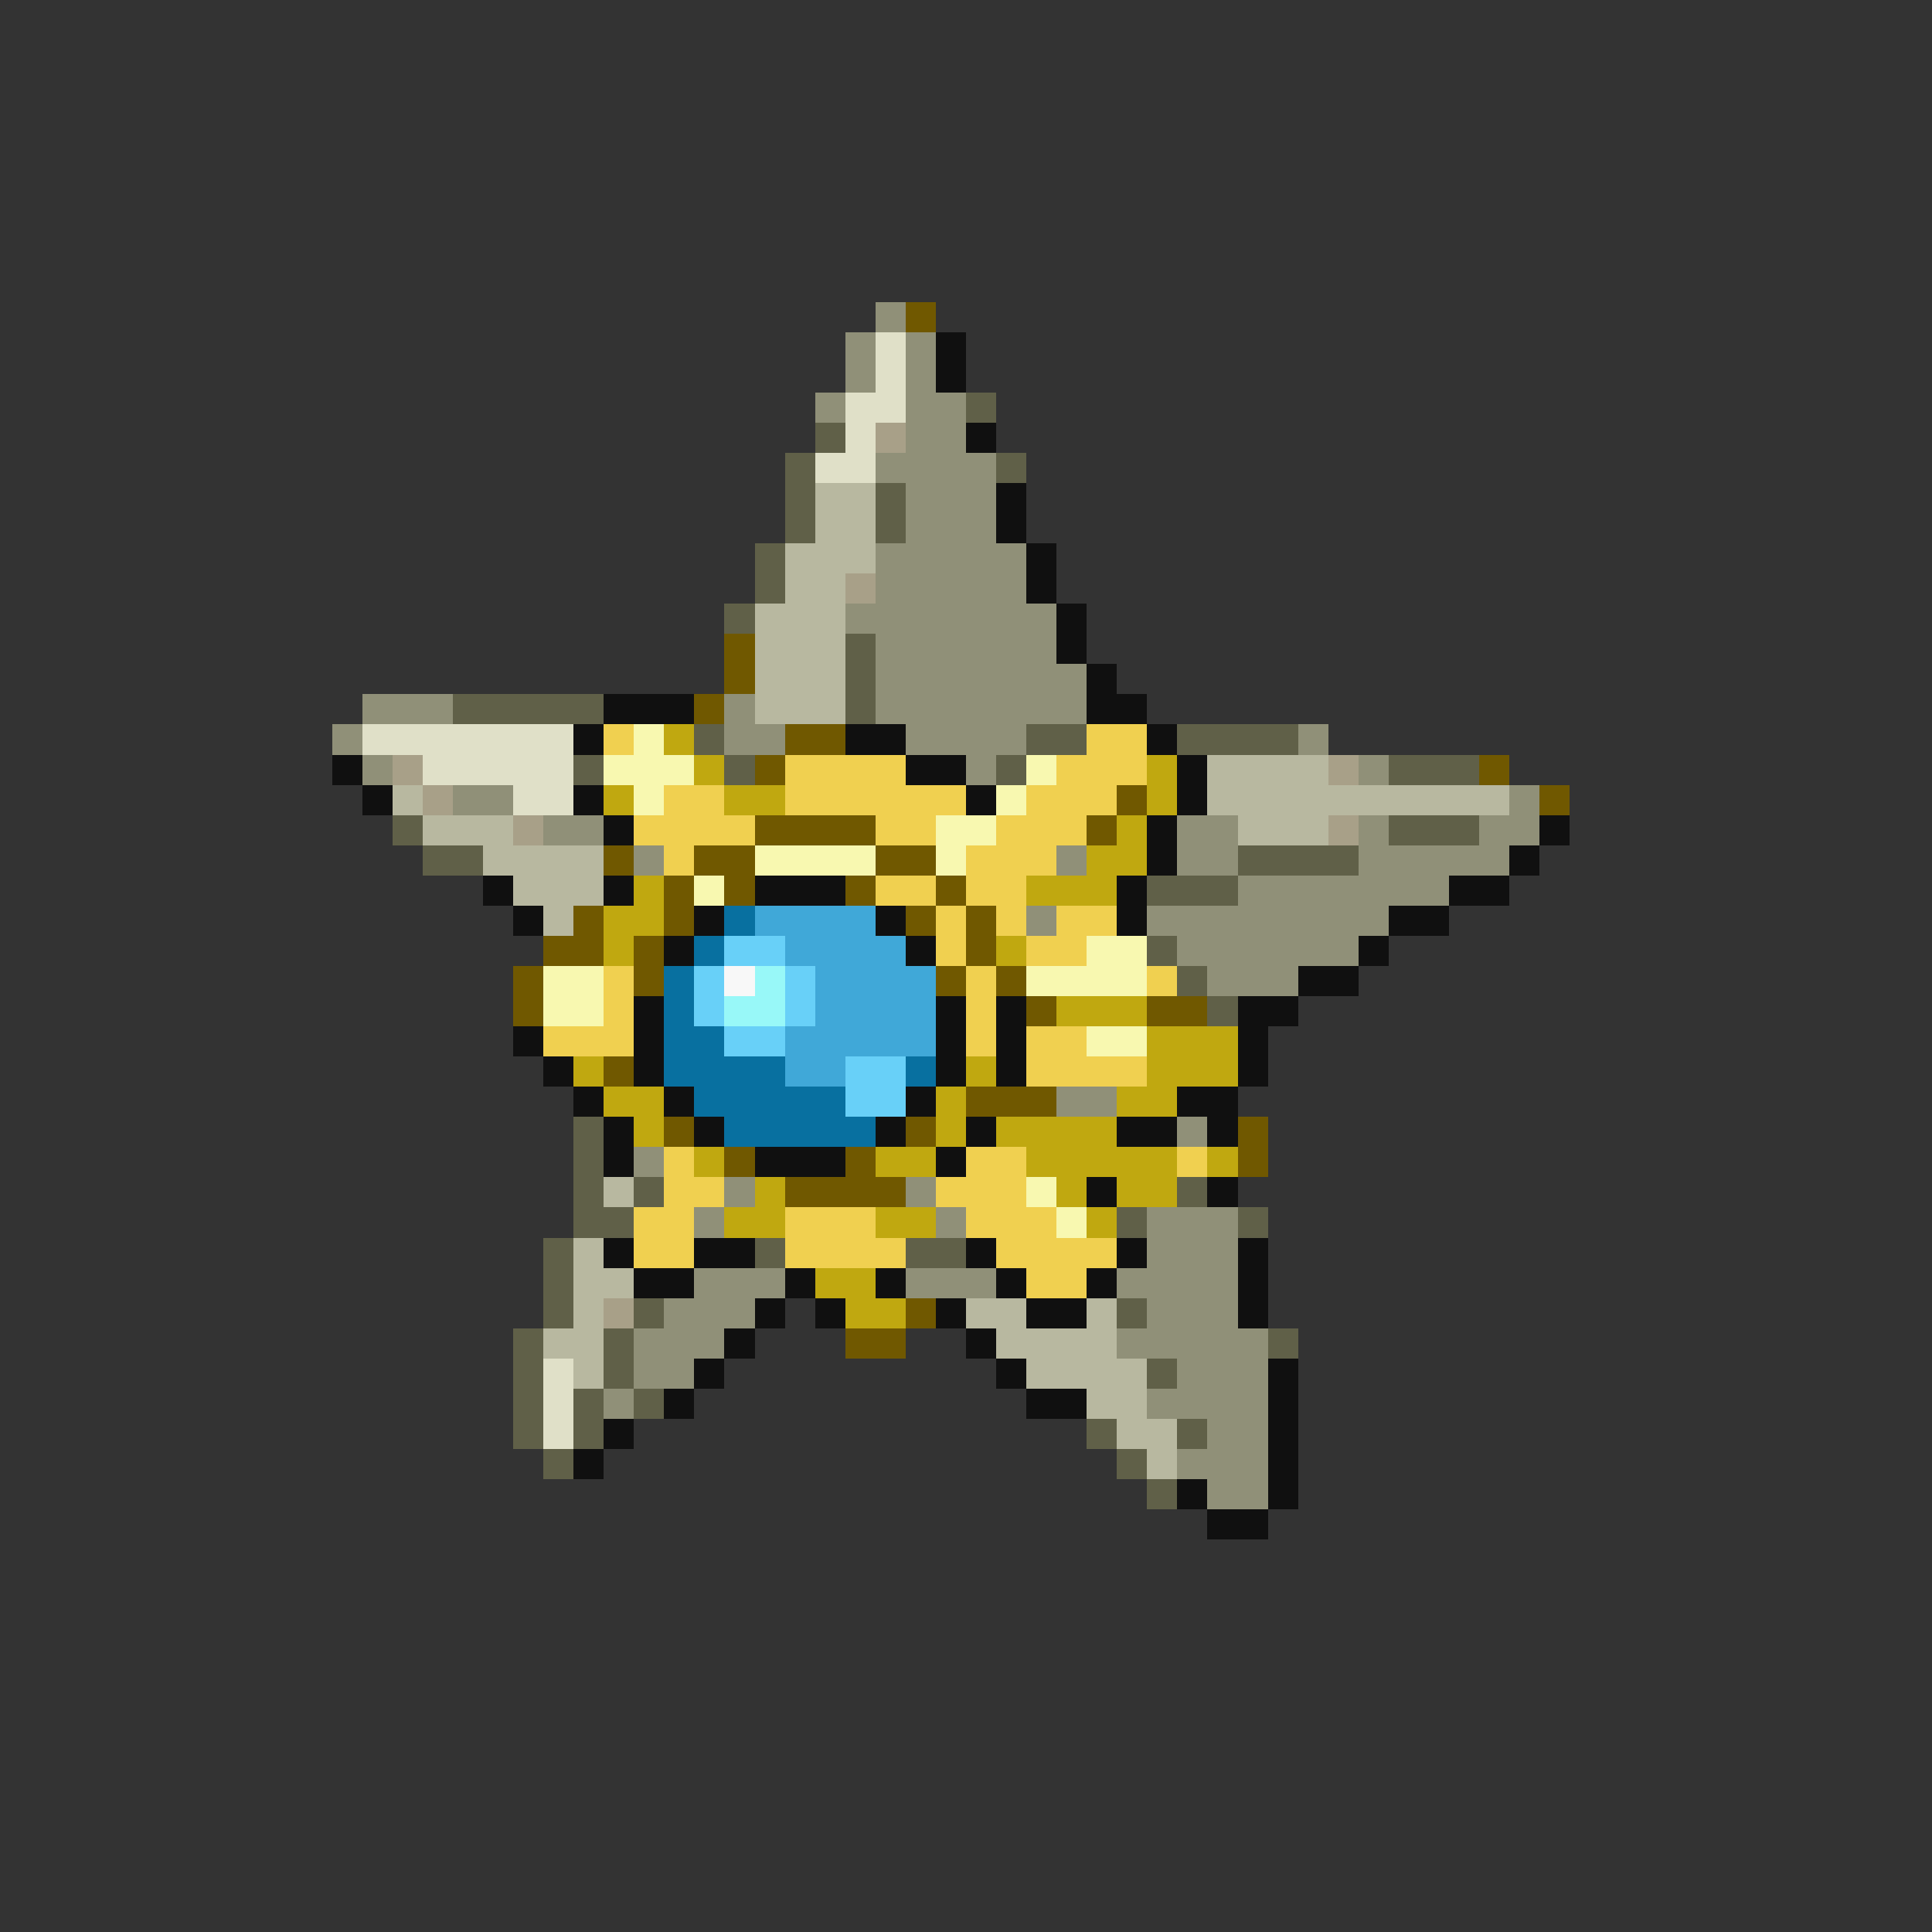 <svg xmlns="http://www.w3.org/2000/svg" viewBox="0 -0.5 64 64" shape-rendering="crispEdges">
<rect x="0" y="-0.5" width="64" height="64" fill="#333333" stroke="none"/>
<path stroke="#909078" d="M29 10h1M28 11h1M30 11h1M28 12h1M30 12h1M27 13h1M30 13h2M30 14h2M29 15h4M30 16h3M30 17h3M29 18h5M29 19h5M28 20h7M29 21h6M29 22h7M12 23h3M24 23h1M29 23h7M11 24h1M24 24h2M30 24h4M43 24h1M12 25h1M32 25h1M45 25h1M15 26h2M50 26h1M18 27h2M39 27h2M45 27h1M49 27h2M21 28h1M35 28h1M39 28h2M45 28h5M41 29h7M34 30h1M38 30h8M39 31h6M40 32h3M35 36h2M39 37h1M21 38h1M24 39h1M30 39h1M23 40h1M31 40h1M38 40h3M38 41h3M23 42h3M30 42h3M37 42h4M22 43h3M38 43h3M21 44h3M37 44h5M21 45h2M39 45h3M20 46h1M38 46h4M40 47h2M39 48h3M40 49h2" />
<path stroke="#705800" d="M30 10h1M24 21h1M24 22h1M23 23h1M26 24h2M25 25h1M49 25h1M37 26h1M51 26h1M25 27h4M36 27h1M20 28h1M23 28h2M29 28h2M22 29h1M24 29h1M28 29h1M31 29h1M19 30h1M22 30h1M30 30h1M32 30h1M18 31h2M21 31h1M32 31h1M17 32h1M21 32h1M31 32h1M33 32h1M17 33h1M34 33h1M38 33h2M20 35h1M32 36h3M22 37h1M30 37h1M41 37h1M24 38h1M28 38h1M41 38h1M26 39h4M30 43h1M28 44h2" />
<path stroke="#e0e0c8" d="M29 11h1M29 12h1M28 13h2M28 14h1M27 15h2M12 24h7M14 25h5M17 26h2M18 45h1M18 46h1M18 47h1" />
<path stroke="#101010" d="M31 11h1M31 12h1M32 14h1M33 16h1M33 17h1M34 18h1M34 19h1M35 20h1M35 21h1M36 22h1M20 23h3M36 23h2M19 24h1M28 24h2M38 24h1M11 25h1M30 25h2M39 25h1M12 26h1M19 26h1M32 26h1M39 26h1M20 27h1M38 27h1M51 27h1M38 28h1M50 28h1M16 29h1M20 29h1M25 29h3M37 29h1M48 29h2M17 30h1M23 30h1M29 30h1M37 30h1M46 30h2M22 31h1M30 31h1M45 31h1M43 32h2M21 33h1M31 33h1M33 33h1M41 33h2M17 34h1M21 34h1M31 34h1M33 34h1M41 34h1M18 35h1M21 35h1M31 35h1M33 35h1M41 35h1M19 36h1M22 36h1M30 36h1M39 36h2M20 37h1M23 37h1M29 37h1M32 37h1M37 37h2M40 37h1M20 38h1M25 38h3M31 38h1M36 39h1M40 39h1M20 41h1M23 41h2M32 41h1M37 41h1M41 41h1M21 42h2M26 42h1M29 42h1M33 42h1M36 42h1M41 42h1M25 43h1M27 43h1M31 43h1M34 43h2M41 43h1M24 44h1M32 44h1M23 45h1M33 45h1M42 45h1M22 46h1M34 46h2M42 46h1M20 47h1M42 47h1M19 48h1M42 48h1M39 49h1M42 49h1M40 50h2" />
<path stroke="#606048" d="M32 13h1M27 14h1M26 15h1M33 15h1M26 16h1M29 16h1M26 17h1M29 17h1M25 18h1M25 19h1M24 20h1M28 21h1M28 22h1M15 23h5M28 23h1M23 24h1M34 24h2M39 24h4M19 25h1M24 25h1M33 25h1M46 25h3M13 27h1M46 27h3M14 28h2M41 28h4M38 29h3M38 31h1M39 32h1M40 33h1M19 37h1M19 38h1M19 39h1M21 39h1M39 39h1M19 40h2M37 40h1M41 40h1M18 41h1M25 41h1M30 41h2M18 42h1M18 43h1M21 43h1M37 43h1M17 44h1M20 44h1M42 44h1M17 45h1M20 45h1M38 45h1M17 46h1M19 46h1M21 46h1M17 47h1M19 47h1M36 47h1M39 47h1M18 48h1M37 48h1M38 49h1" />
<path stroke="#a8a088" d="M29 14h1M28 19h1M13 25h1M44 25h1M14 26h1M17 27h1M44 27h1M20 43h1" />
<path stroke="#b8b8a0" d="M27 16h2M27 17h2M26 18h3M26 19h2M25 20h3M25 21h3M25 22h3M25 23h3M40 25h4M13 26h1M40 26h10M14 27h3M41 27h3M16 28h4M17 29h3M18 30h1M20 39h1M19 41h1M19 42h2M19 43h1M32 43h2M36 43h1M18 44h2M33 44h4M19 45h1M34 45h4M36 46h2M37 47h2M38 48h1" />
<path stroke="#f0d050" d="M20 24h1M36 24h2M26 25h4M35 25h3M22 26h2M26 26h6M34 26h3M21 27h4M29 27h2M33 27h3M22 28h1M32 28h3M29 29h2M32 29h2M31 30h1M33 30h1M35 30h2M31 31h1M34 31h2M20 32h1M32 32h1M38 32h1M20 33h1M32 33h1M18 34h3M32 34h1M34 34h2M34 35h4M22 38h1M32 38h2M39 38h1M22 39h2M31 39h3M21 40h2M26 40h3M32 40h3M21 41h2M26 41h4M33 41h4M34 42h2" />
<path stroke="#f8f8b0" d="M21 24h1M20 25h3M34 25h1M21 26h1M33 26h1M31 27h2M25 28h4M31 28h1M23 29h1M36 31h2M18 32h2M34 32h4M18 33h2M36 34h2M34 39h1M35 40h1" />
<path stroke="#c0a810" d="M22 24h1M23 25h1M38 25h1M20 26h1M24 26h2M38 26h1M37 27h1M36 28h2M21 29h1M34 29h3M20 30h2M20 31h1M33 31h1M35 33h3M38 34h3M19 35h1M32 35h1M38 35h3M20 36h2M31 36h1M37 36h2M21 37h1M31 37h1M33 37h4M23 38h1M29 38h2M34 38h5M40 38h1M25 39h1M35 39h1M37 39h2M24 40h2M29 40h2M36 40h1M27 42h2M28 43h2" />
<path stroke="#0870a0" d="M24 30h1M23 31h1M22 32h1M22 33h1M22 34h2M22 35h4M30 35h1M23 36h5M24 37h5" />
<path stroke="#40a8d8" d="M25 30h4M26 31h4M27 32h4M27 33h4M26 34h5M26 35h2" />
<path stroke="#68d0f8" d="M24 31h2M23 32h1M26 32h1M23 33h1M26 33h1M24 34h2M28 35h2M28 36h2" />
<path stroke="#f8f8f8" d="M24 32h1" />
<path stroke="#98f8f8" d="M25 32h1M24 33h2" />
</svg>